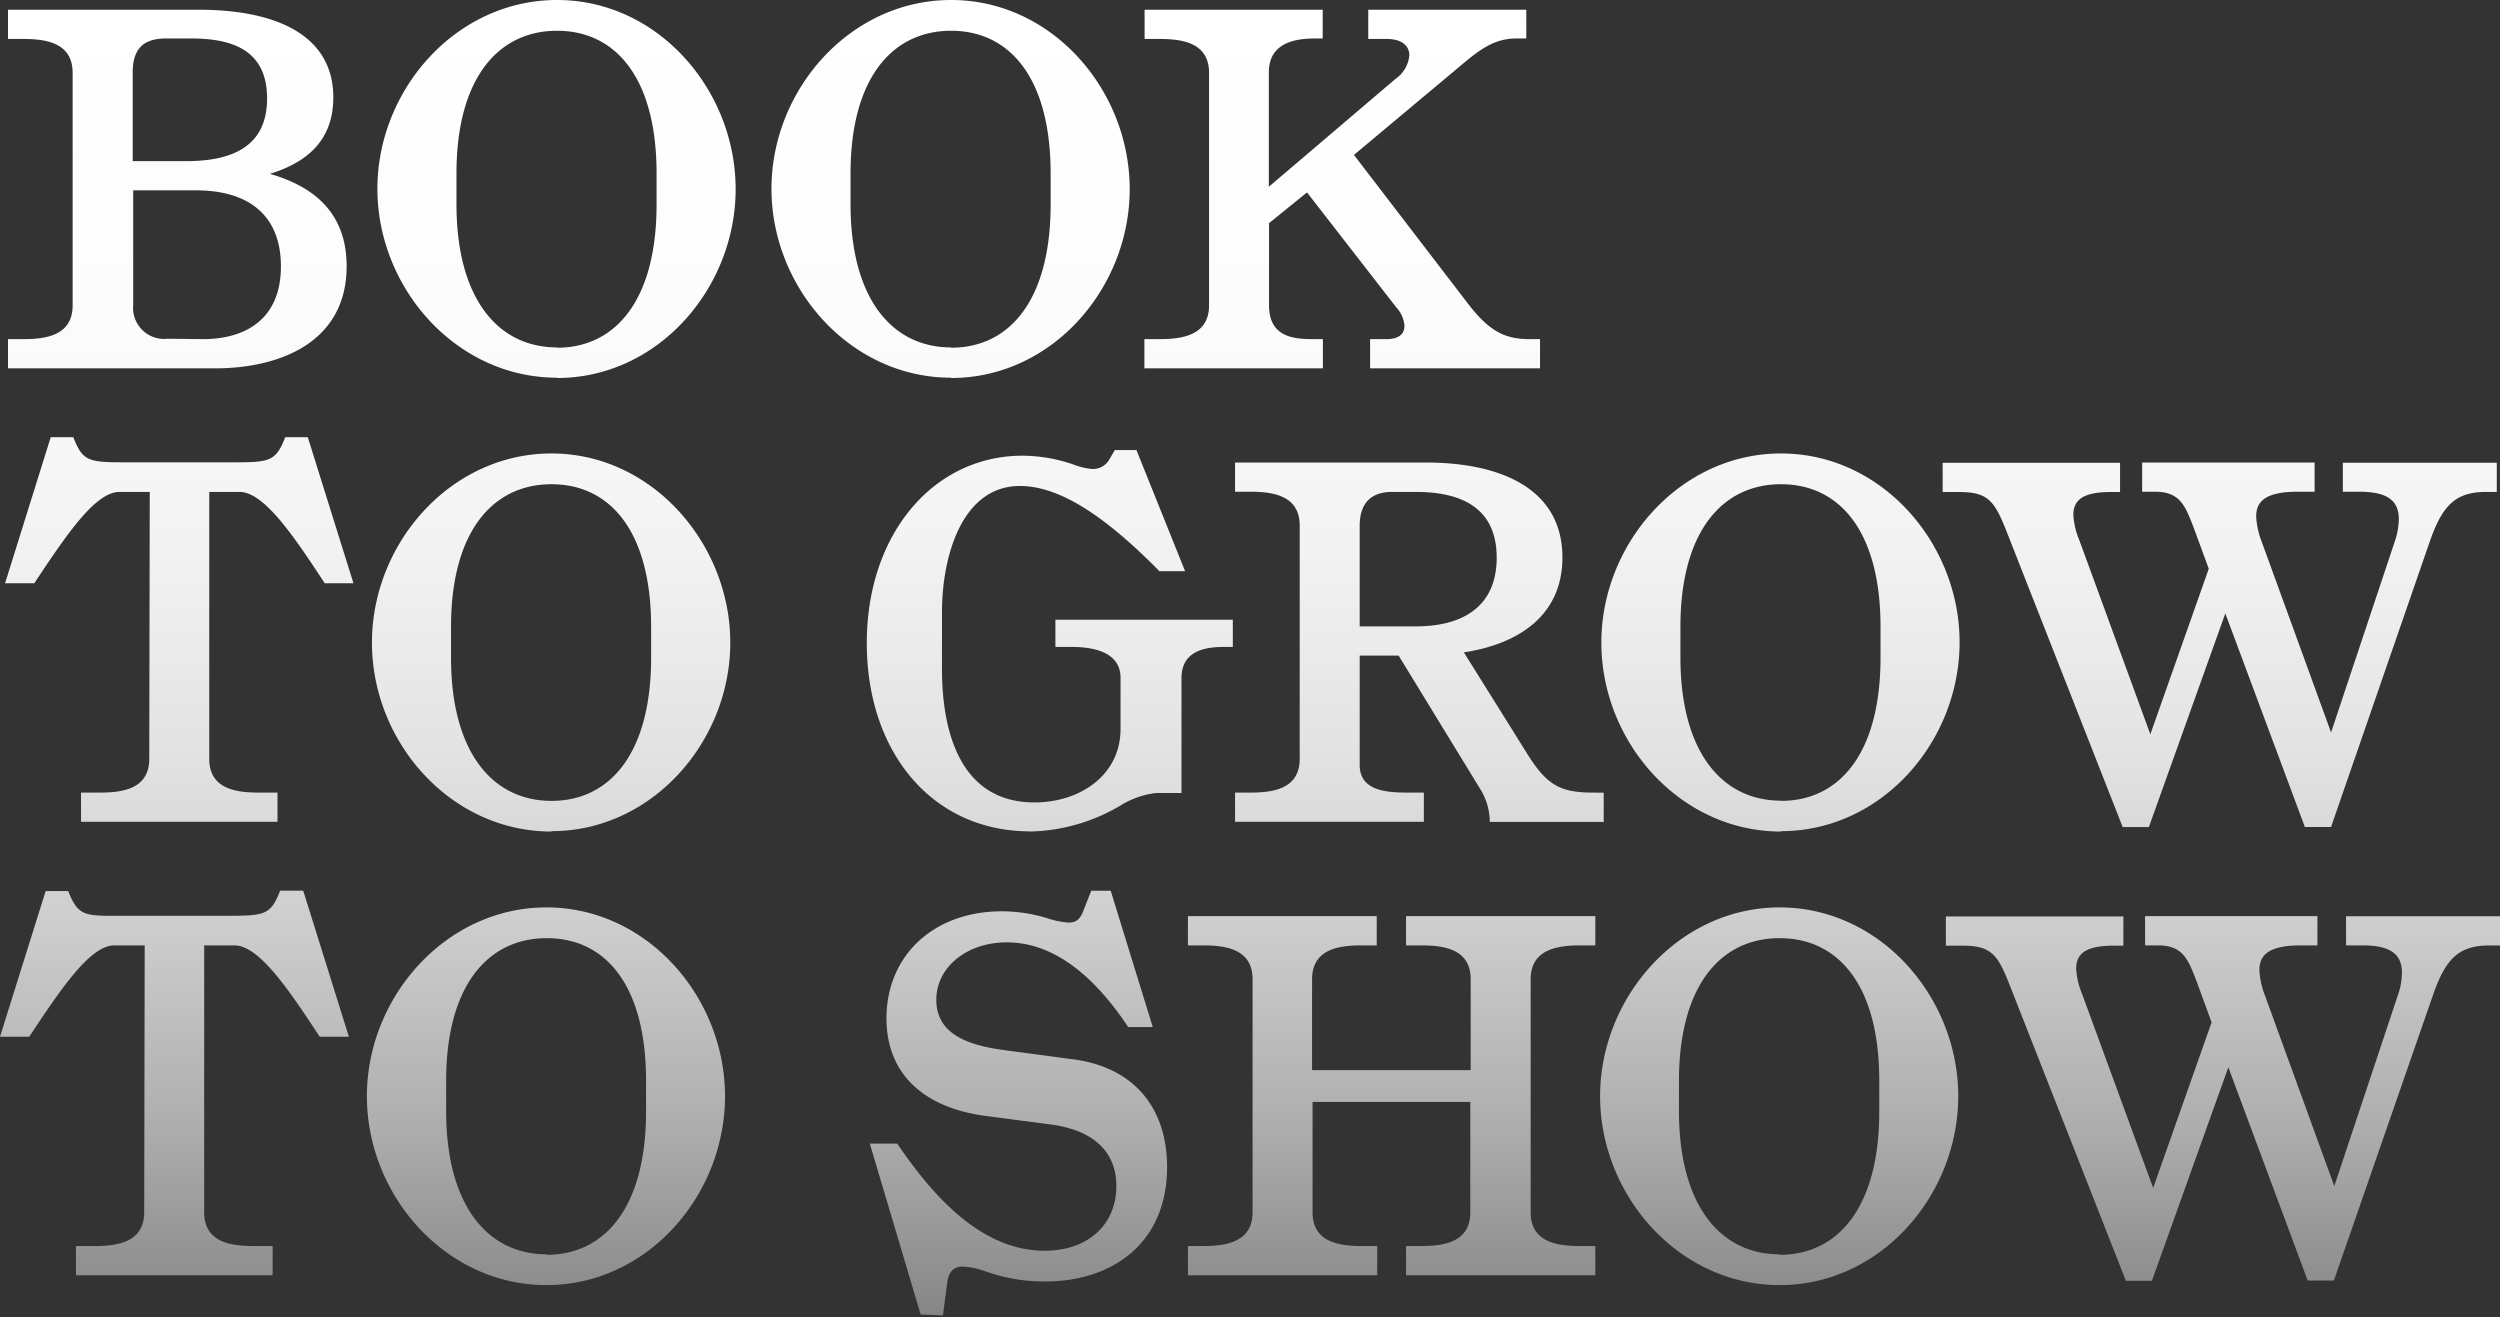 <svg id="Ebene_1" data-name="Ebene 1" xmlns="http://www.w3.org/2000/svg" xmlns:xlink="http://www.w3.org/1999/xlink" viewBox="0 0 256.75 135.27"><rect x="0" y="0" width="256.75" height="135.27" fill="#333333" stroke="none"/><defs><style>.cls-1{fill:url(#Unbenannter_Verlauf_19);}</style><linearGradient id="Unbenannter_Verlauf_19" x1="128.38" x2="128.38" y2="135.09" gradientUnits="userSpaceOnUse"><stop offset="0" stop-color="#fff"/><stop offset="0.24" stop-color="#fcfcfc"/><stop offset="0.41" stop-color="#f3f3f3"/><stop offset="0.57" stop-color="#e3e3e3"/><stop offset="0.71" stop-color="#ccc"/><stop offset="0.85" stop-color="#afafaf"/><stop offset="0.98" stop-color="#8c8c8c"/><stop offset="1" stop-color="#858584"/></linearGradient></defs><path class="cls-1" d="M240.94,97.09h1.69c2.69,0,4.05.79,4.05,2.8a7.13,7.13,0,0,1-.42,2.32l-6.53,19.6-7.11-19.55a8.28,8.28,0,0,1-.58-2.64c0-1.63,1.1-2.53,4.26-2.53H238v-3h-17.7v3h1.31c2.59,0,3.11,1.43,4,3.74l1.52,4.17-6,17-7.28-19.87a8.12,8.12,0,0,1-.63-2.64c0-1.63,1.11-2.37,3.85-2.37h1v-3H199.84v3h1.68c3,0,3.64.9,4.9,4.11l11.91,30.31H221l7.85-21.93L237,131.51h2.69L249.9,102.1c1.26-3.58,2.58-5,5.74-5h1.11v-3H240.94Zm-58.18,31.73c-6.06,0-10.33-5-10.33-14.71V111c0-9.75,4.27-14.65,10.33-14.65S193,101.2,193,111v3.16c0,9.75-4.17,14.71-10.23,14.71m0,3.11c10.38,0,18.34-9.23,18.34-19.4s-8-19.39-18.34-19.39-18.44,9.22-18.44,19.39,8.06,19.4,18.44,19.4M163.84,97.09v-3H144.4v3h1.47c2.22,0,5.17.27,5.17,3.48v9.33H134.75v-9.33c0-3.21,2.95-3.48,5.17-3.48h1.47v-3H122v3h1.47c2.22,0,5.17.27,5.17,3.48V124.5c0,3.21-3,3.47-5.17,3.47H122v3h19.44v-3h-1.47c-2.22,0-5.17-.26-5.17-3.47V113.17H151V124.5c0,3.21-2.95,3.47-5.17,3.47H144.4v3h19.44v-3h-1.47c-2.22,0-5.17-.26-5.17-3.47V100.57c0-3.21,3-3.48,5.17-3.48Zm-67,38,.42-3.22c.16-1.37.74-1.79,1.64-1.79a8.32,8.32,0,0,1,2.42.53,18.07,18.07,0,0,0,6,1c7,0,12.54-4,12.54-11.75,0-6-3.32-10.22-9.59-11.06l-7.11-.95c-4.06-.53-7-1.8-7-5.17s3.16-5.9,7.22-5.9c4.53,0,8.69,3,12.49,8.7h2.52l-4.32-14h-2l-.79,2c-.32.9-.74,1.27-1.53,1.27a8.81,8.81,0,0,1-2.11-.42,15.91,15.91,0,0,0-4.74-.74c-7,0-11.86,4.53-11.86,11,0,5.59,3.69,9.12,10.07,10l6.85.9c4.27.58,6.69,2.74,6.69,6.32,0,3.9-2.84,6.64-7.37,6.64-6.17,0-11.12-5.06-15.13-11H89.33l5.22,17.55Zm-40.69-6.27c-6.06,0-10.33-5-10.33-14.71V111c0-9.75,4.27-14.65,10.33-14.65S66.35,101.2,66.35,111v3.16c0,9.75-4.17,14.71-10.23,14.71m0,3.11c10.38,0,18.34-9.23,18.34-19.4s-8-19.39-18.34-19.39-18.44,9.22-18.44,19.39,8.06,19.4,18.44,19.4M14.81,124.5c0,3.21-3,3.47-5.17,3.47H7.8v3H28v-3H26.14c-2.22,0-5.17-.26-5.17-3.47V97.09h3.11c2.48,0,5.48,4.38,8.75,9.38h3l-4.69-15H28.77c-.95,2.47-1.58,2.58-5.27,2.58H12.28C8.59,94.09,8,94,7,91.51H4.69L0,106.47H3c3.32-5,6.27-9.38,8.75-9.38h3.11Zm225.8-74h1.69c2.69,0,4.06.79,4.06,2.8a7.41,7.41,0,0,1-.42,2.32l-6.54,19.6-7.11-19.55a8.28,8.28,0,0,1-.58-2.64c0-1.63,1.1-2.53,4.27-2.53h1.73v-3H220v3h1.31c2.59,0,3.11,1.43,4,3.74l1.53,4.17-6,17-7.27-19.87a8.17,8.17,0,0,1-.64-2.64c0-1.63,1.11-2.37,3.85-2.37h.95v-3H199.51v3h1.68c3,0,3.64.9,4.91,4.11L218,84.94h2.69L228.54,63l8.17,21.93h2.69l10.17-29.41c1.27-3.58,2.58-5,5.75-5h1.1v-3H240.61Zm-57.7,31.73c-6.06,0-10.33-5-10.33-14.71V64.38c0-9.75,4.27-14.65,10.33-14.65s10.22,4.9,10.22,14.65v3.16c0,9.75-4.16,14.71-10.22,14.71m0,3.11c10.38,0,18.34-9.23,18.34-19.4s-8-19.39-18.34-19.39S164.46,55.79,164.46,66s8.07,19.4,18.45,19.4M139.64,54c0-2.26,1.11-3.48,3.32-3.48h2.43c4.63,0,8.32,1.58,8.32,6.75,0,4.85-3.26,7.06-8.32,7.06h-5.75Zm24,27.4c-3.37,0-4.74-.73-6.74-3.9L150.34,67c5.85-.9,10.12-3.95,10.12-9.75,0-6.9-6.06-9.75-14.07-9.75H126.84v3h1.47c2.22,0,5.17.27,5.17,3.48V77.93c0,3.21-2.95,3.47-5.17,3.47h-1.47v3h19.39v-3h-1.42c-2.16,0-5.17-.05-5.17-2.84V67.33h4L152,81A6.43,6.43,0,0,1,153,84.41h11.7v-3Zm-58,4a19,19,0,0,0,9.38-2.64,8.84,8.84,0,0,1,3.74-1.32h2.58V69.65c0-2.79,2.37-3.21,4.37-3.21h.9V63.65H108.39v2.79h1.69c2.21,0,5,.53,5,3.16v5.27c0,4.74-4.16,7.54-8.85,7.54-7,0-9.49-6.17-9.49-13.76V62.91c0-6,2.16-13,8-13,3.64,0,8.12,2.43,14.33,8.75h2.64l-5-12.44h-2.22l-.58,1a1.94,1.94,0,0,1-1.68.95,6.89,6.89,0,0,1-2-.47,16.32,16.32,0,0,0-5.21-.9c-9.12,0-16,8-16,19.24s6.74,19.34,16.76,19.34M56.64,82.25c-6.06,0-10.32-5-10.32-14.71V64.38c0-9.75,4.26-14.65,10.32-14.65s10.23,4.9,10.23,14.65v3.16c0,9.75-4.17,14.71-10.23,14.71m0,3.11C67,85.36,75,76.13,75,66S67,46.57,56.64,46.57,38.2,55.79,38.2,66s8.06,19.4,18.44,19.4M15.33,77.93c0,3.21-2.95,3.47-5.17,3.47H8.32v3H28.5v-3H26.66c-2.21,0-5.17-.26-5.17-3.47V50.52H24.6c2.48,0,5.48,4.38,8.75,9.38H36.3l-4.69-15H29.29c-.95,2.47-1.58,2.58-5.27,2.58H12.8c-3.69,0-4.32-.11-5.27-2.58H5.21L.52,59.9h3c3.32-5,6.27-9.38,8.75-9.38h3.11Zm141.79-43.1c-2.42,0-4.06-.68-6.27-3.53l-11.8-15.39L150,6.75c2-1.69,3.48-2.8,5.75-2.8h1V1H140.52V4h1.9c1.53,0,2.32.69,2.32,1.69a3.32,3.32,0,0,1-1.43,2.42l-13,11.07V7.43c0-3.21,3-3.48,4.85-3.48h.68V1H117.55V4H119c2.21,0,5.17.27,5.17,3.48V31.36c0,3.21-3,3.47-5.17,3.47h-1.47v3h18.33v-3h-.68c-2,0-4.85,0-4.85-3.47V22.92l3.9-3.16,9.17,11.81a3.13,3.13,0,0,1,.84,1.89c0,.85-.58,1.37-1.89,1.37h-1.64v3h17.45v-3Zm-59.44.85c-6.06,0-10.33-5-10.33-14.71V17.81c0-9.75,4.27-14.65,10.33-14.65s10.22,4.9,10.22,14.65V21c0,9.75-4.16,14.71-10.22,14.71m0,3.11c10.38,0,18.34-9.23,18.34-19.4S108.06,0,97.68,0,79.23,9.22,79.23,19.39s8.07,19.4,18.45,19.4M57.21,35.68c-6.06,0-10.33-5-10.33-14.71V17.81c0-9.75,4.27-14.65,10.33-14.65s10.22,4.9,10.22,14.65V21c0,9.75-4.16,14.71-10.22,14.71m0,3.11c10.38,0,18.34-9.23,18.34-19.4S67.59,0,57.21,0,38.76,9.22,38.76,19.39s8.06,19.4,18.45,19.4m-40-4a3.19,3.19,0,0,1-3.53-3.47V19.55h6.48c5.27,0,8.69,2.48,8.69,7.8,0,5.64-3.9,7.48-8,7.48ZM13.63,7.43c0-2.32,1-3.48,3.42-3.48h2.58c4.27,0,7.8,1.21,7.8,6.17s-3.63,6.43-8.32,6.43H13.63ZM27.7,17.86c3.74-1.15,6.53-3.37,6.53-7.85C34.23,3.43,28.06,1,20.42,1H.82V4H2.29c2.22,0,5.17.27,5.17,3.48V31.36c0,3.21-2.95,3.47-5.17,3.47H.82v3H22.06c6.79,0,13.54-2.74,13.54-10.49,0-5.69-3.64-8.27-7.9-9.49"/></svg>